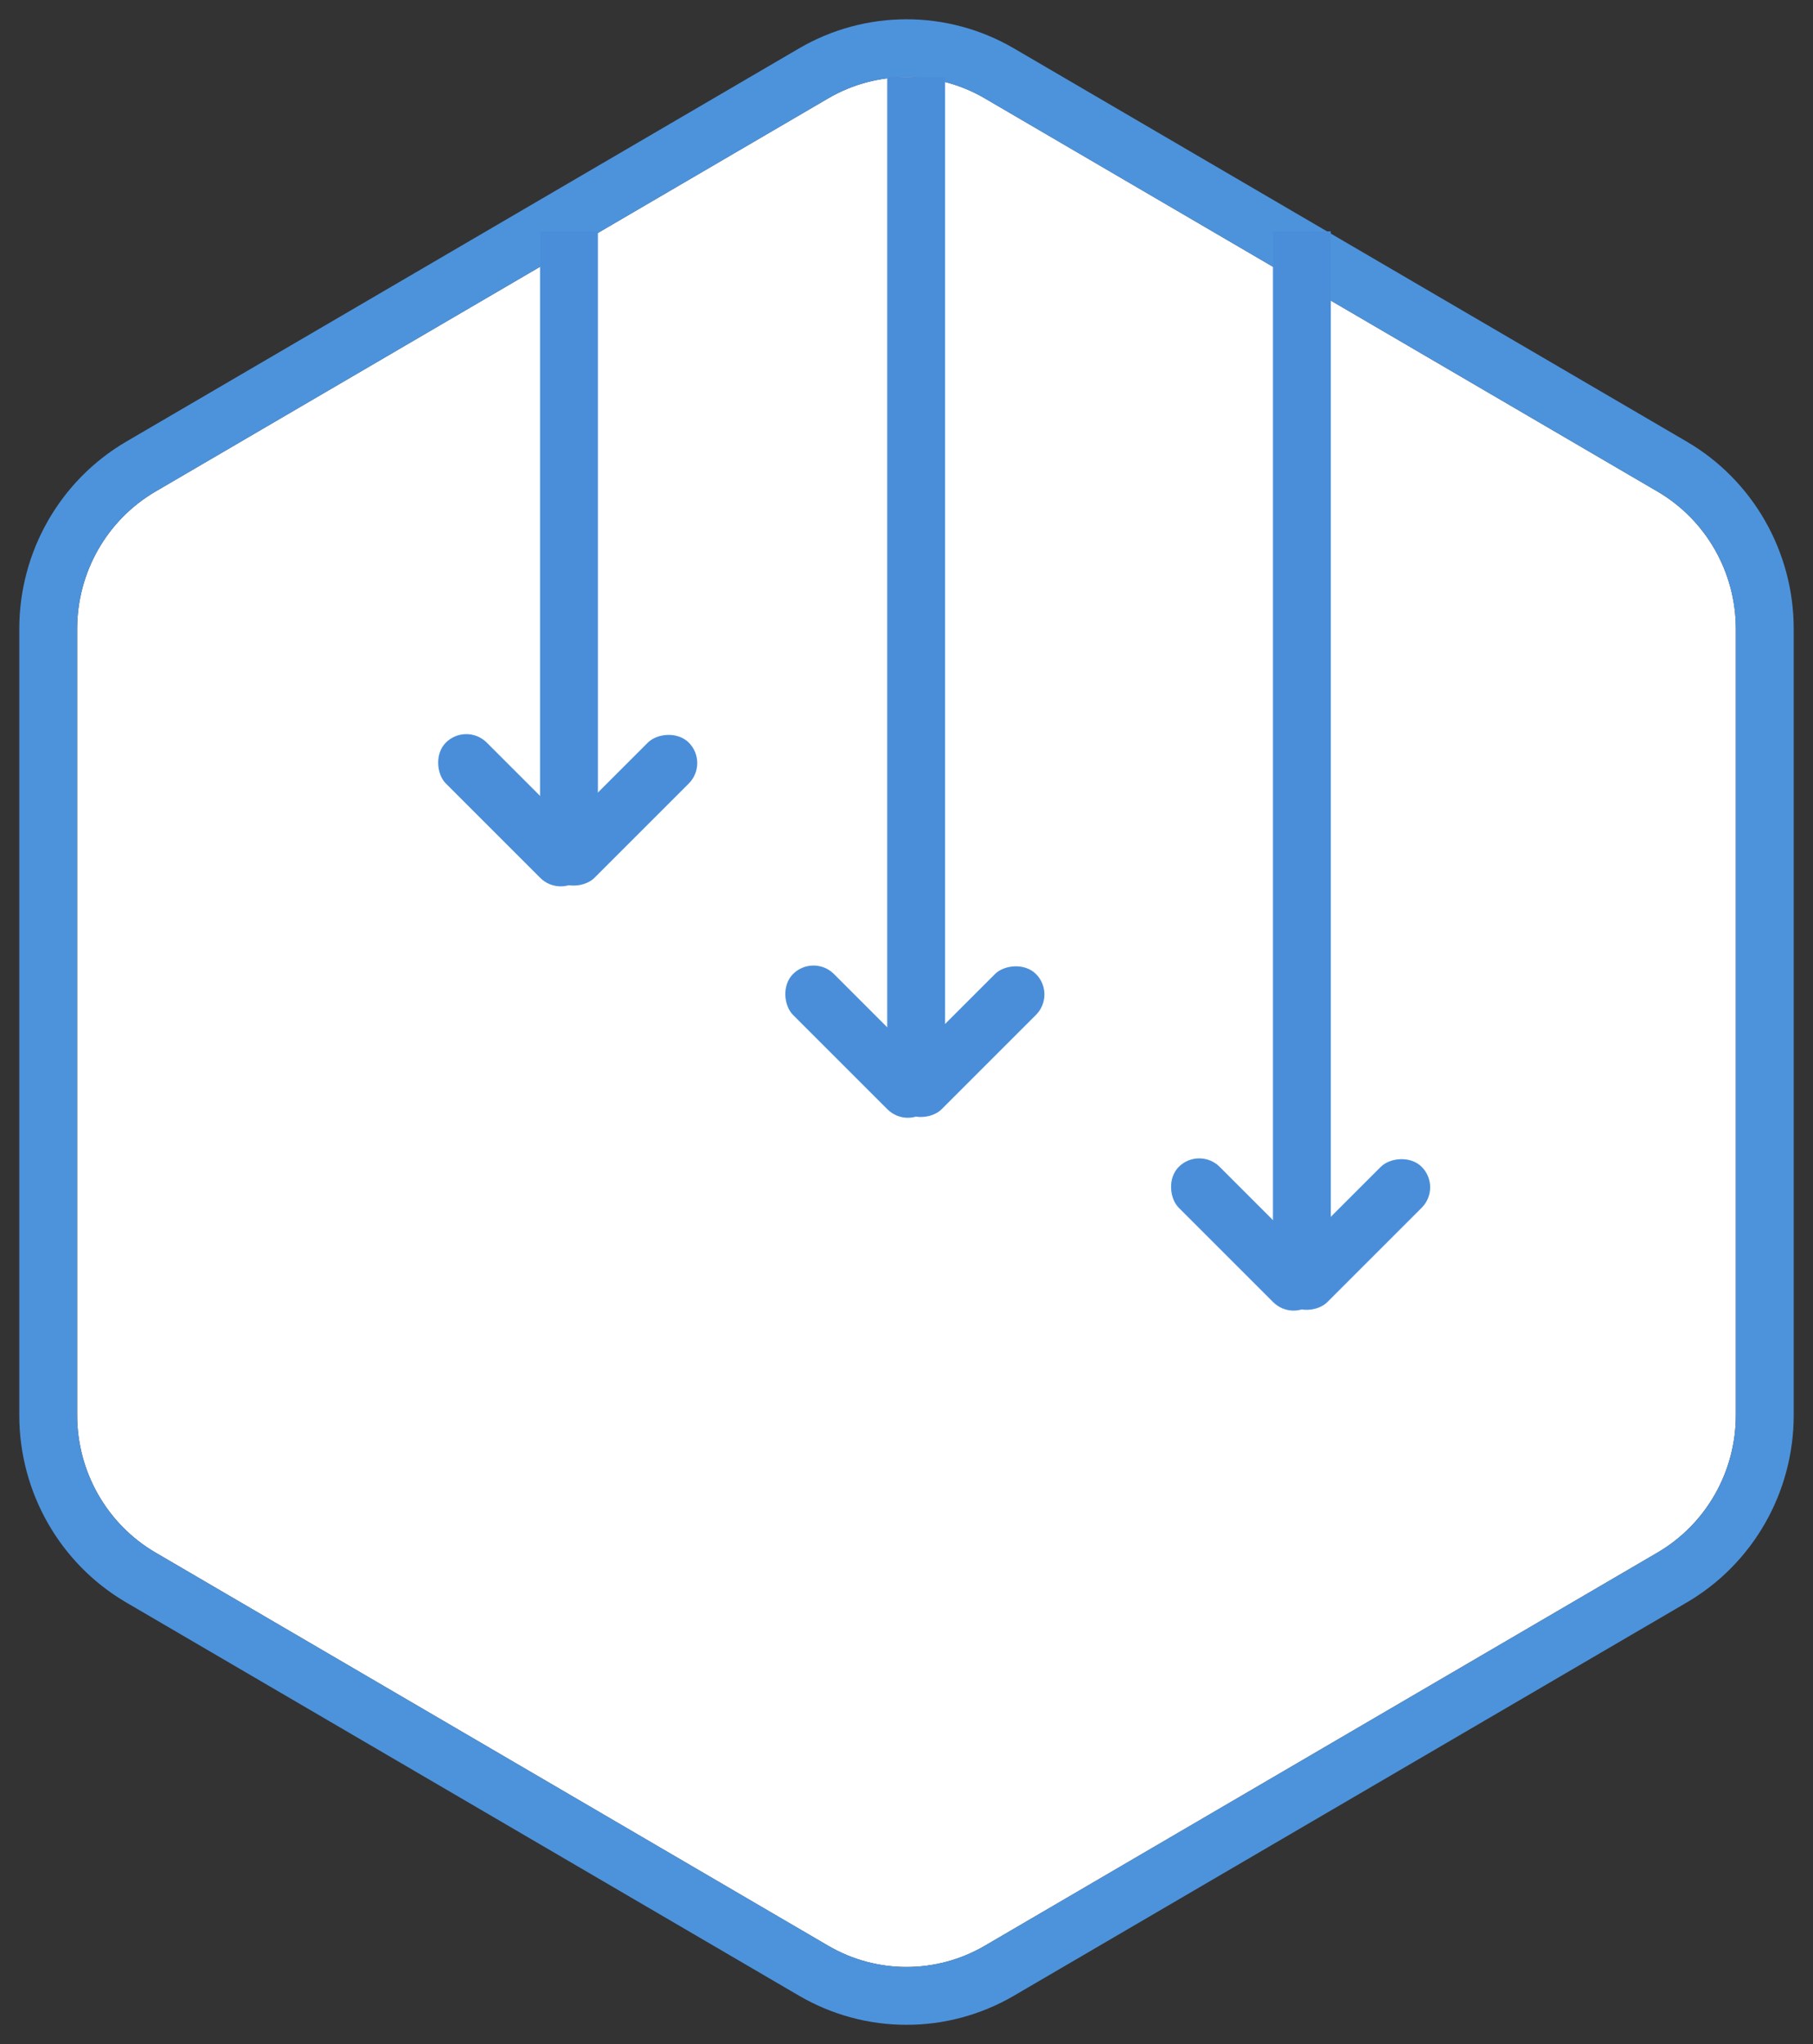 <?xml version="1.0" encoding="UTF-8"?>
<svg width="47px" height="53px" viewBox="0 0 47 53" version="1.1" xmlns="http://www.w3.org/2000/svg" xmlns:xlink="http://www.w3.org/1999/xlink">
    <rect x="0" y="0" width="47" height="53" fill="#333333" stroke="none"/>
    <!-- Generator: Sketch 46.2 (44496) - http://www.bohemiancoding.com/sketch -->
    <title>Icon</title>
    <desc>Created with Sketch.</desc>
    <defs>
        <path d="M23.532,0.551 L40.968,10.744 C42.225,11.479 43,12.837 43,14.307 L43,34.693 C43,36.163 42.225,37.521 40.968,38.256 L23.532,48.449 C22.275,49.184 20.725,49.184 19.468,48.449 L2.032,38.256 C0.775,37.521 2.09994404e-14,36.163 2.09994404e-14,34.693 L0,14.307 C0,12.837 0.775,11.479 2.032,10.744 L19.468,0.551 C20.725,-0.184 22.275,-0.184 23.532,0.551 Z" id="path-1"></path>
    </defs>
    <g id="Design-draft-2" stroke="none" stroke-width="1" fill="none" fill-rule="evenodd">
        <g id="Leaftech-Web-Design" transform="translate(-445, -3389)">
            <g id="Block-6" transform="translate(172, 3326)">
                <g id="Reduced" transform="translate(271, 65)">
                    <g id="Icon" transform="translate(25.5, 24.5) scale(-1, 1) rotate(-180) translate(-25.5, -24.5) translate(4, 0)">
                        <g id="Mask-Copy-31" stroke-linecap="round" stroke-linejoin="round">
                            <use fill="#FFFFFF" fill-rule="evenodd" style="mix-blend-mode: multiply;" xlink:href="#path-1"></use>
                            <path stroke="#4D93DB" stroke-width="1.5" d="M23.91,-0.096 L41.347,10.097 C42.835,10.966 43.75,12.572 43.75,14.307 L43.75,34.693 C43.75,36.428 42.835,38.034 41.347,38.903 L23.91,49.096 C22.419,49.968 20.581,49.968 19.09,49.096 L1.653,38.903 C0.165,38.034 -0.75,36.428 -0.75,34.693 L-0.75,14.307 C-0.75,12.572 0.165,10.966 1.653,10.097 L19.09,-0.096 C20.581,-0.968 22.419,-0.968 23.91,-0.096 Z"></path>
                        </g>
                        <rect id="Rectangle-20-Copy-6" fill="#4A8EDA" x="21" y="23" width="1.5" height="26"></rect>
                        <rect id="Rectangle-20-Copy-7" fill="#4A8EDA" x="12" y="29" width="1.5" height="16"></rect>
                        <rect id="Rectangle-20-Copy-8" fill="#4A8EDA" x="31" y="18" width="1.5" height="27"></rect>
                        <g id="Group-18-Copy-3" transform="translate(13.243, 31.243) rotate(-315) translate(-13.243, -31.243) translate(10.243, 28.243)" fill="#4A8EDA">
                            <rect id="Rectangle-20-Copy-2" x="0" y="1" width="1.5" height="4.961" rx="0.75"></rect>
                            <rect id="Rectangle-20-Copy-3" transform="translate(2.723, 1.508) rotate(-90) translate(-2.723, -1.508) " x="1.973" y="-0.973" width="1.5" height="4.961" rx="0.75"></rect>
                        </g>
                        <g id="Group-18-Copy-4" transform="translate(32.243, 20.243) rotate(-315) translate(-32.243, -20.243) translate(29.243, 17.243)" fill="#4A8EDA">
                            <rect id="Rectangle-20-Copy-2" x="0" y="1" width="1.5" height="4.961" rx="0.75"></rect>
                            <rect id="Rectangle-20-Copy-3" transform="translate(2.723, 1.508) rotate(-90) translate(-2.723, -1.508) " x="1.973" y="-0.973" width="1.5" height="4.961" rx="0.75"></rect>
                        </g>
                        <g id="Group-18-Copy-5" transform="translate(22.243, 25.243) rotate(-315) translate(-22.243, -25.243) translate(19.243, 22.243)" fill="#4A8EDA">
                            <rect id="Rectangle-20-Copy-2" x="0" y="1" width="1.5" height="4.961" rx="0.75"></rect>
                            <rect id="Rectangle-20-Copy-3" transform="translate(2.723, 1.508) rotate(-90) translate(-2.723, -1.508) " x="1.973" y="-0.973" width="1.5" height="4.961" rx="0.75"></rect>
                        </g>
                    </g>
                </g>
            </g>
        </g>
    </g>
</svg>